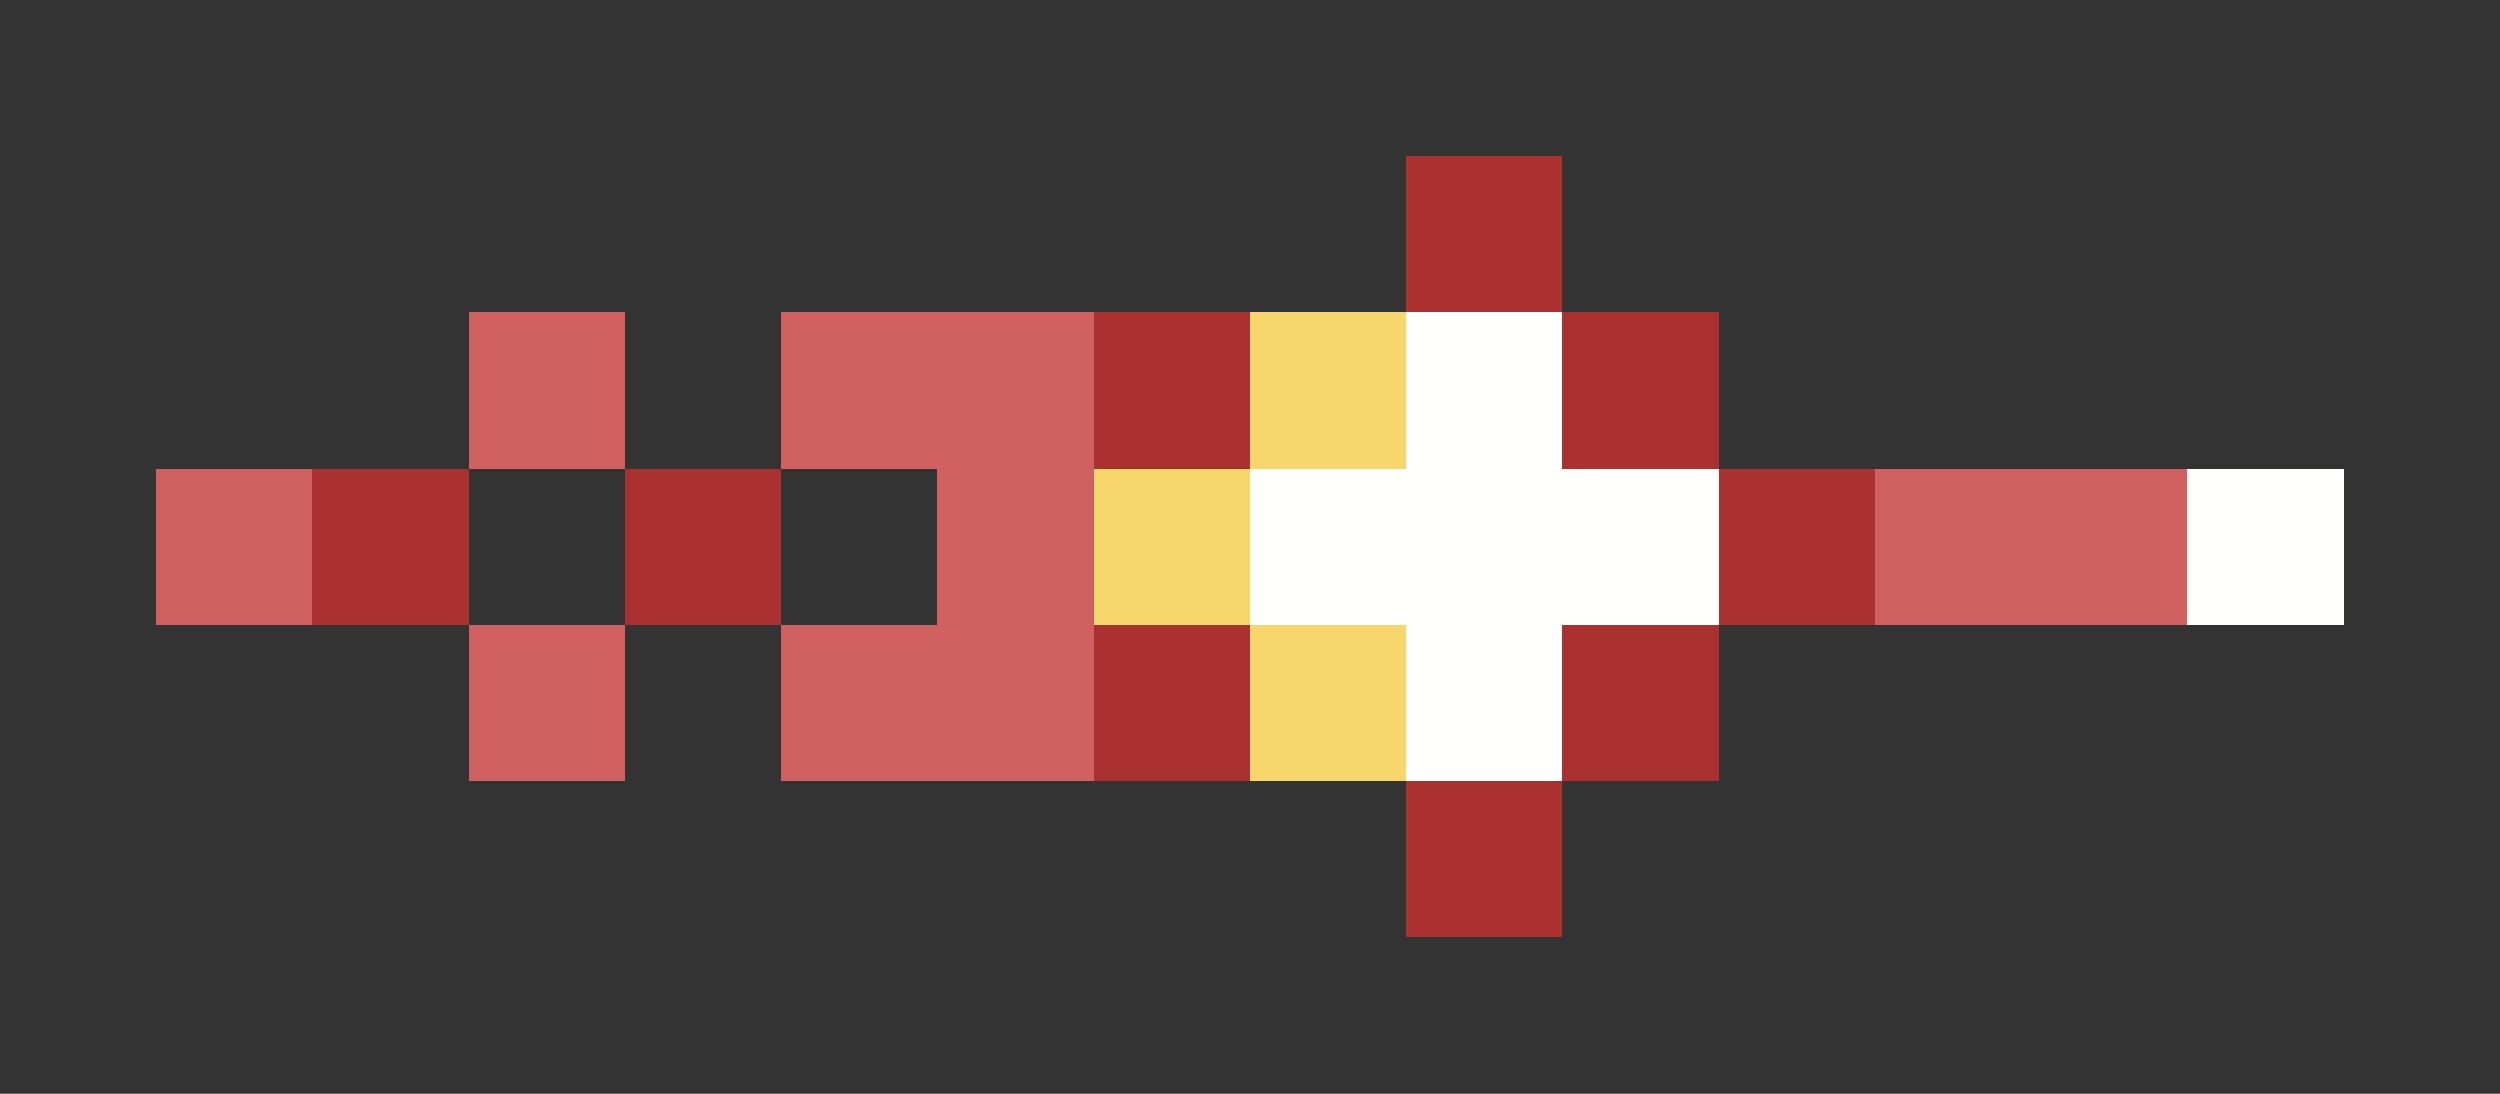 <svg xmlns="http://www.w3.org/2000/svg" shape-rendering="crispEdges" viewBox="0 -0.5 16 7">
    <rect x="0" y="-0.5" width="16" height="7" fill="#333333" stroke="none"/>
    <path stroke="#ab3131" d="M9 1h1M7 2h1m2 0h1M2 3h1m1 0h1m6 0h1M7 4h1m2 0h1M9 5h1"/>
    <path stroke="#d16060" d="M3 2h1m1 0h2M1 3h1m4 0h1m5 0h2M3 4h1m1 0h2"/>
    <path stroke="#f7d76b" d="M8 2h1M7 3h1m0 1h1"/>
    <path stroke="#fffffe" d="M9 2h1M8 3h3m3 0h1M9 4h1"/>
</svg>
